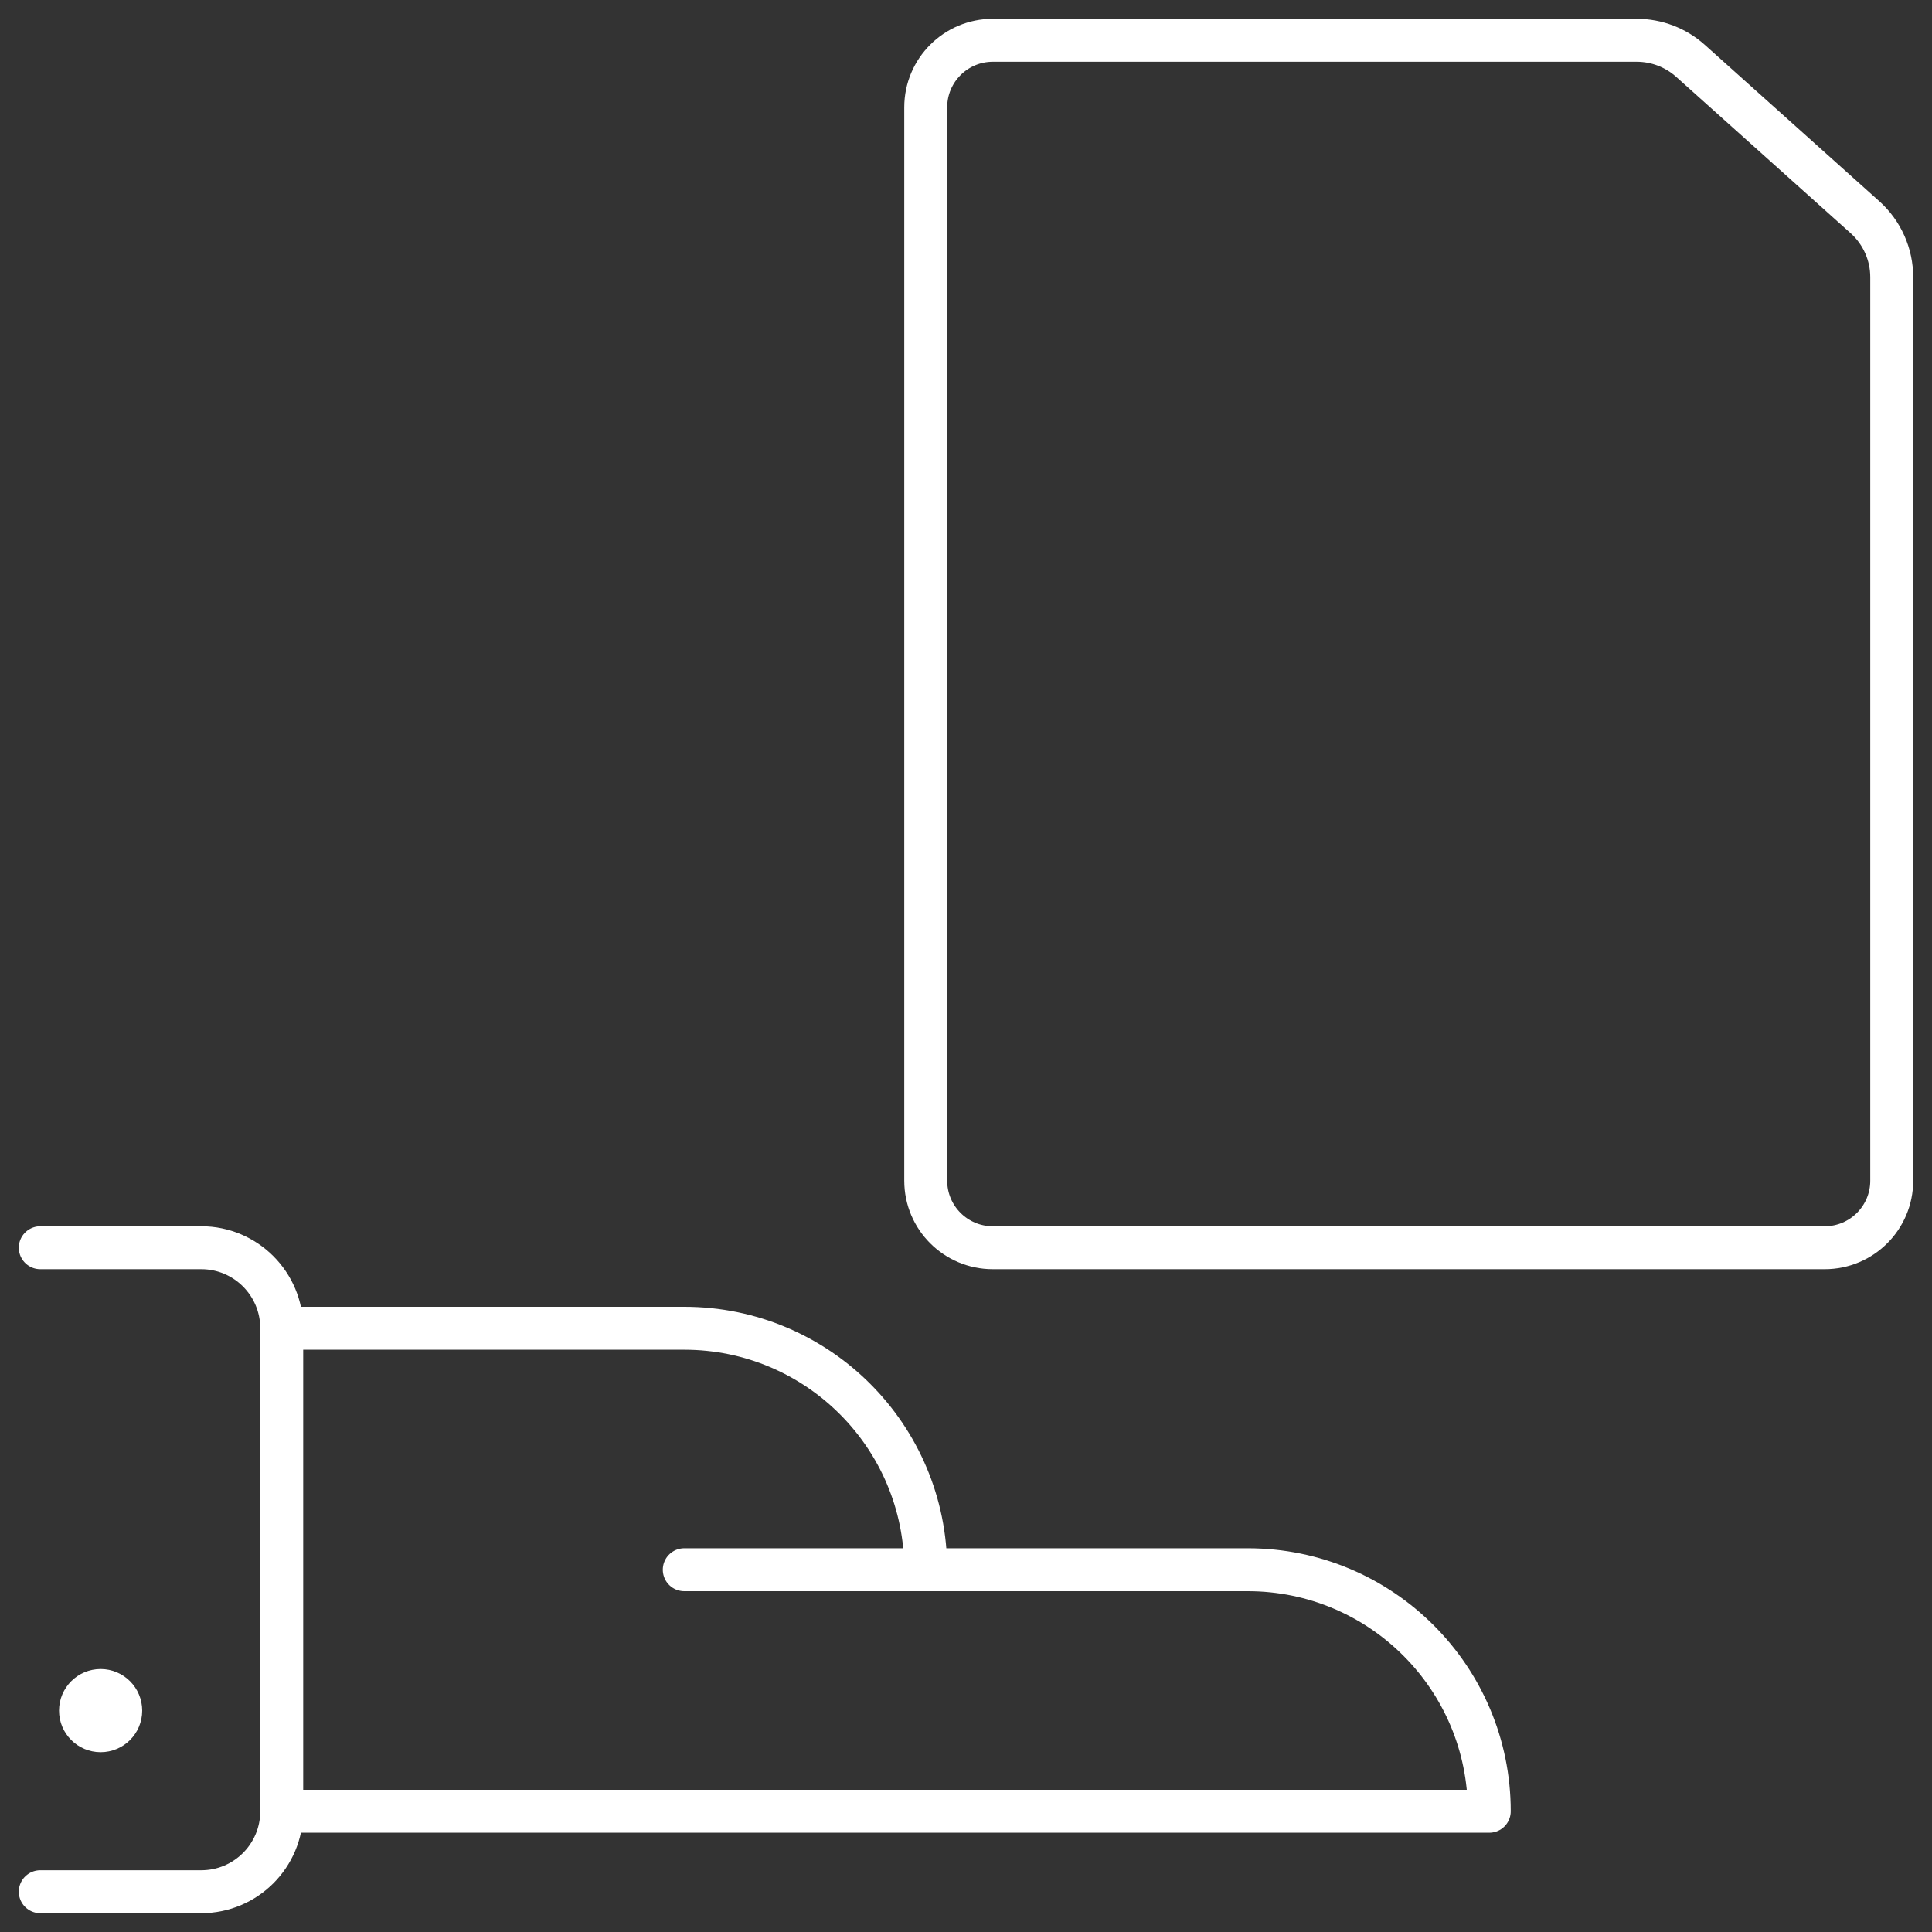 <svg width="45" height="45" viewBox="0 0 45 45" fill="none" xmlns="http://www.w3.org/2000/svg">
<rect x="0" y="0" width="45" height="45" fill="#333333" stroke="none"/>
<path d="M0.938 29.062H4.688C5.723 29.062 6.562 29.902 6.562 30.938V42.188C6.562 43.223 5.723 44.062 4.688 44.062H0.938" stroke="white" stroke-linecap="round" stroke-linejoin="round"/>
<path d="M6.562 42.188H34.688C34.688 39.081 32.169 36.562 29.062 36.562H15.938" stroke="white" stroke-linecap="round" stroke-linejoin="round"/>
<path d="M6.562 30.938H15.938C19.044 30.938 21.562 33.456 21.562 36.562V36.562" stroke="white" stroke-linecap="round" stroke-linejoin="round"/>
<path d="M2.344 39.375C2.603 39.375 2.812 39.585 2.812 39.844C2.812 40.103 2.603 40.312 2.344 40.312C2.085 40.312 1.875 40.103 1.875 39.844C1.875 39.585 2.085 39.375 2.344 39.375" stroke="white" stroke-linecap="round" stroke-linejoin="round"/>
<path fill-rule="evenodd" clip-rule="evenodd" d="M21.562 2.499C21.562 1.637 22.262 0.938 23.124 0.938H38.124C38.586 0.938 39.032 1.109 39.375 1.417L43.442 5.062C43.837 5.418 44.063 5.926 44.062 6.457V27.501C44.062 28.363 43.363 29.062 42.501 29.062H23.124C22.262 29.062 21.562 28.363 21.562 27.501L21.562 2.499Z" stroke="white" stroke-linecap="round" stroke-linejoin="round"/>
</svg>
